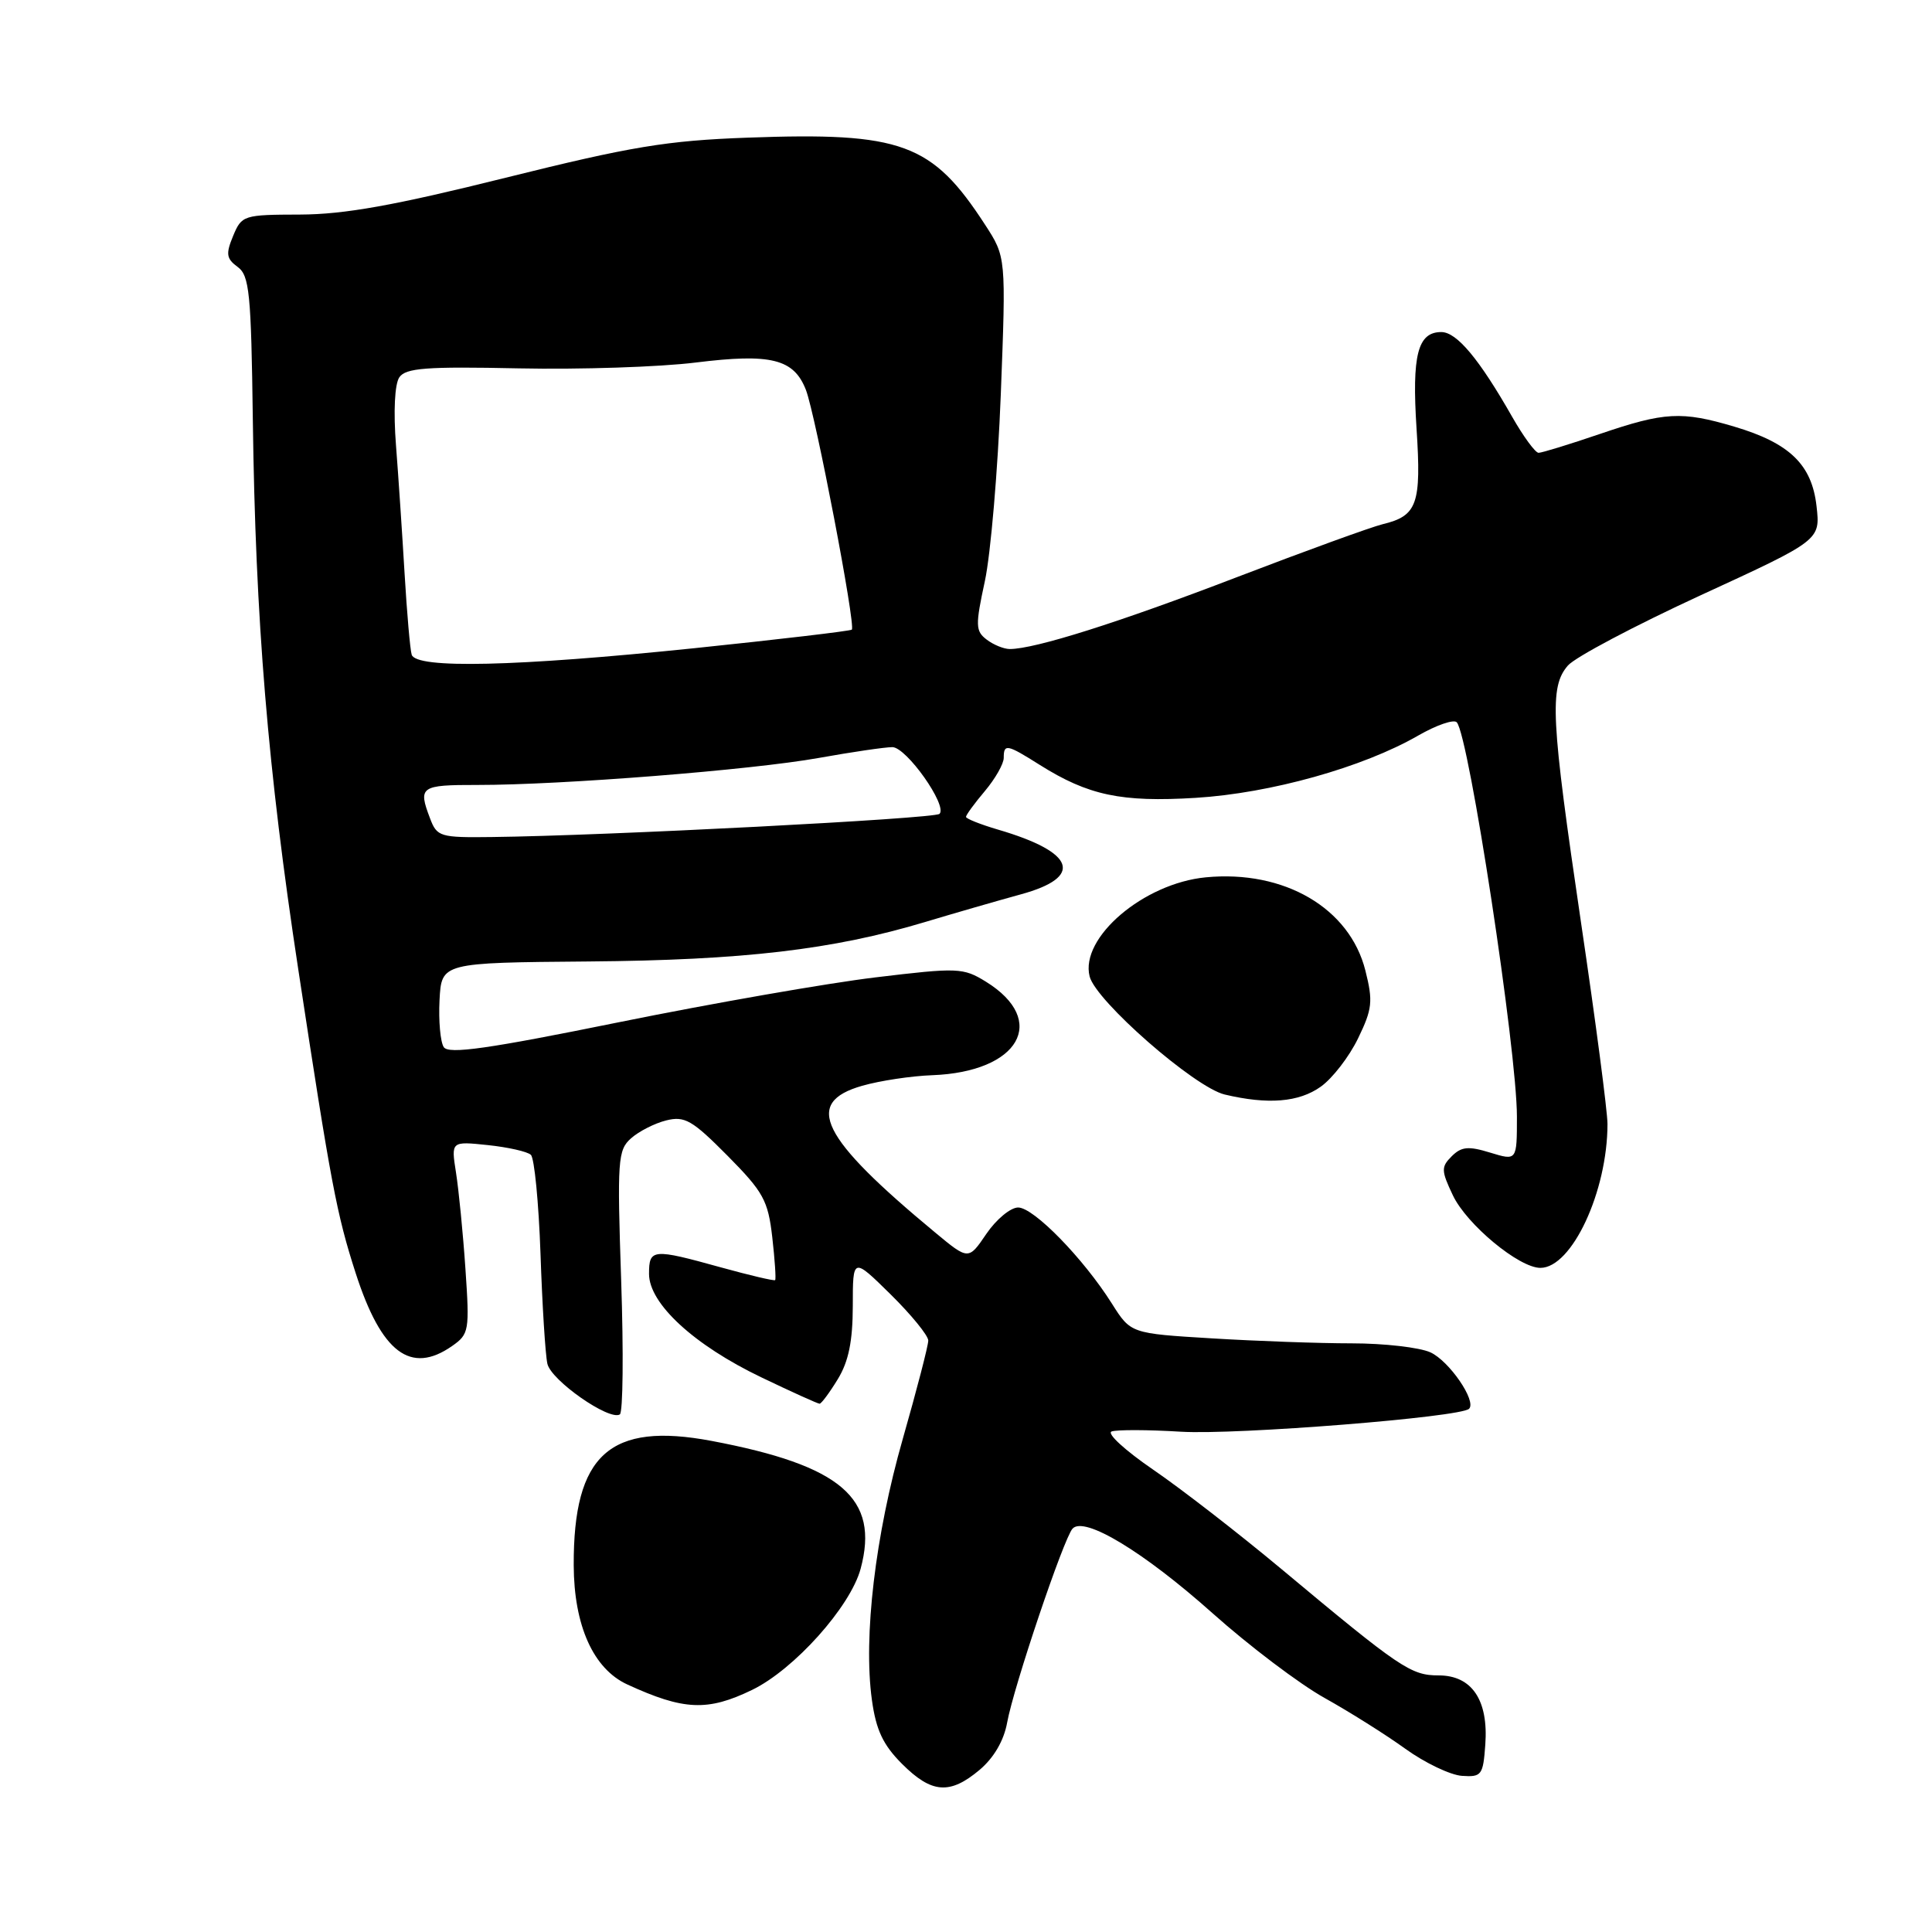 <?xml version="1.0" encoding="UTF-8" standalone="no"?>
<!DOCTYPE svg PUBLIC "-//W3C//DTD SVG 1.1//EN" "http://www.w3.org/Graphics/SVG/1.1/DTD/svg11.dtd" >
<svg xmlns="http://www.w3.org/2000/svg" xmlns:xlink="http://www.w3.org/1999/xlink" version="1.1" viewBox="0 0 256 256">
 <g >
 <path fill="currentColor"
d=" M 129.81 234.51 C 131.69 232.92 133.02 230.64 133.45 228.26 C 134.31 223.51 140.95 203.82 142.12 202.55 C 143.68 200.86 151.53 205.61 160.68 213.77 C 165.53 218.10 172.20 223.14 175.50 224.98 C 178.80 226.82 183.62 229.85 186.21 231.72 C 188.80 233.59 192.18 235.20 193.71 235.31 C 196.32 235.49 196.52 235.22 196.81 231.17 C 197.24 225.27 195.03 222.00 190.63 222.00 C 186.95 222.00 185.55 221.06 169.80 207.91 C 164.13 203.18 156.48 197.25 152.79 194.73 C 149.10 192.20 146.62 189.94 147.29 189.68 C 147.96 189.43 152.10 189.44 156.50 189.71 C 163.86 190.15 193.55 187.79 194.66 186.67 C 195.68 185.65 192.03 180.33 189.53 179.19 C 188.09 178.54 183.40 178.00 179.11 178.00 C 174.82 178.00 166.48 177.70 160.57 177.34 C 149.83 176.69 149.83 176.69 147.33 172.73 C 143.55 166.74 136.97 160.00 134.91 160.00 C 133.90 160.00 132.01 161.57 130.70 163.49 C 128.33 166.98 128.33 166.98 123.92 163.32 C 108.70 150.71 106.41 146.10 114.25 143.87 C 116.59 143.20 120.76 142.57 123.53 142.47 C 135.06 142.04 138.96 135.23 130.64 130.08 C 127.62 128.22 126.95 128.19 115.99 129.51 C 109.67 130.27 94.40 132.94 82.06 135.44 C 64.64 138.98 59.44 139.72 58.80 138.75 C 58.35 138.06 58.10 135.26 58.24 132.53 C 58.50 127.56 58.50 127.56 78.00 127.40 C 98.50 127.23 110.36 125.84 122.55 122.18 C 126.37 121.03 132.09 119.38 135.25 118.51 C 143.65 116.22 142.50 112.93 132.25 109.93 C 129.91 109.24 128.00 108.48 128.00 108.24 C 128.00 107.99 129.12 106.45 130.50 104.82 C 131.88 103.18 133.00 101.21 133.00 100.42 C 133.00 98.52 133.41 98.60 137.77 101.35 C 144.21 105.40 148.58 106.32 158.43 105.72 C 168.36 105.11 180.60 101.68 187.91 97.47 C 190.34 96.07 192.65 95.28 193.03 95.71 C 194.65 97.51 201.00 139.19 201.00 147.96 C 201.00 153.81 201.00 153.81 197.46 152.73 C 194.57 151.84 193.65 151.93 192.36 153.21 C 190.94 154.63 190.96 155.11 192.51 158.38 C 194.34 162.25 201.28 168.00 204.11 168.00 C 208.28 168.00 213.00 157.87 213.00 148.93 C 213.00 147.29 211.43 135.30 209.50 122.29 C 205.50 95.21 205.28 91.05 207.75 88.19 C 208.71 87.08 216.64 82.89 225.36 78.87 C 241.21 71.58 241.21 71.58 240.70 67.07 C 240.08 61.56 237.14 58.71 229.80 56.53 C 222.82 54.46 220.57 54.58 212.00 57.50 C 207.96 58.88 204.30 60.00 203.87 60.00 C 203.44 60.00 201.87 57.86 200.38 55.25 C 196.00 47.56 193.03 44.00 190.98 44.00 C 187.85 44.00 187.07 47.04 187.70 56.80 C 188.35 66.81 187.80 68.35 183.21 69.46 C 181.72 69.82 172.99 72.99 163.81 76.51 C 148.24 82.49 137.12 86.00 133.80 86.00 C 133.02 86.00 131.64 85.44 130.74 84.75 C 129.25 83.62 129.23 82.88 130.50 77.00 C 131.27 73.42 132.22 62.30 132.61 52.28 C 133.31 34.06 133.31 34.06 130.53 29.78 C 123.50 18.95 119.50 17.49 99.05 18.24 C 88.34 18.63 83.64 19.41 67.00 23.55 C 52.24 27.23 45.62 28.41 39.78 28.43 C 32.26 28.45 32.03 28.52 30.89 31.26 C 29.90 33.65 29.99 34.27 31.49 35.37 C 33.05 36.51 33.28 38.83 33.50 55.58 C 33.85 82.22 35.48 101.93 39.53 128.50 C 43.84 156.83 44.61 160.90 47.13 168.70 C 50.54 179.26 54.42 182.19 59.91 178.35 C 62.16 176.78 62.23 176.32 61.67 168.10 C 61.35 163.37 60.78 157.64 60.42 155.36 C 59.77 151.22 59.77 151.22 64.63 151.73 C 67.31 152.01 69.88 152.59 70.34 153.02 C 70.81 153.44 71.38 159.35 71.62 166.14 C 71.85 172.94 72.26 179.49 72.53 180.70 C 73.01 182.90 80.72 188.29 82.13 187.42 C 82.55 187.16 82.63 179.20 82.31 169.72 C 81.77 153.70 81.86 152.38 83.62 150.83 C 84.65 149.91 86.75 148.84 88.28 148.46 C 90.73 147.85 91.73 148.43 96.39 153.13 C 101.16 157.95 101.77 159.06 102.33 163.94 C 102.67 166.93 102.84 169.49 102.71 169.62 C 102.58 169.75 99.34 168.99 95.51 167.93 C 86.46 165.42 86.00 165.46 86.00 168.80 C 86.00 172.74 91.97 178.24 100.89 182.51 C 104.89 184.43 108.36 186.00 108.60 186.00 C 108.83 186.00 109.92 184.54 111.01 182.75 C 112.45 180.40 112.99 177.71 113.00 173.04 C 113.00 166.58 113.00 166.58 118.00 171.50 C 120.75 174.21 123.00 176.97 123.00 177.63 C 123.00 178.30 121.48 184.16 119.62 190.67 C 115.97 203.44 114.38 216.87 115.53 225.24 C 116.08 229.24 117.01 231.21 119.52 233.72 C 123.45 237.65 125.86 237.83 129.81 234.51 Z  M 99.66 223.92 C 105.23 221.22 112.68 212.91 114.04 207.86 C 116.55 198.53 111.47 194.18 94.30 190.93 C 80.80 188.38 75.97 192.73 76.02 207.40 C 76.05 215.41 78.62 221.13 83.12 223.20 C 90.60 226.64 93.76 226.78 99.66 223.92 Z  M 175.01 143.99 C 176.56 142.89 178.78 140.01 179.95 137.59 C 181.84 133.70 181.95 132.68 180.92 128.60 C 178.84 120.32 170.16 115.25 159.78 116.25 C 151.54 117.04 143.09 124.24 144.38 129.38 C 145.20 132.64 158.29 144.08 162.28 145.03 C 168.01 146.39 172.11 146.06 175.01 143.99 Z  M 56.98 108.43 C 55.38 104.23 55.70 104.00 63.25 104.01 C 74.39 104.02 99.58 102.03 108.50 100.43 C 112.90 99.64 117.28 99.00 118.24 99.00 C 120.10 99.00 125.58 106.75 124.49 107.84 C 123.86 108.48 80.16 110.74 65.23 110.91 C 58.30 111.00 57.90 110.88 56.98 108.43 Z  M 54.55 86.75 C 54.34 86.06 53.92 81.22 53.61 76.00 C 53.30 70.78 52.79 63.12 52.47 59.00 C 52.12 54.52 52.30 50.90 52.91 50.00 C 53.76 48.76 56.46 48.55 68.73 48.81 C 76.87 48.98 87.42 48.63 92.16 48.04 C 102.17 46.80 105.19 47.55 106.79 51.67 C 108.06 54.97 113.42 82.93 112.87 83.43 C 112.67 83.61 103.28 84.72 92.00 85.89 C 68.36 88.33 55.13 88.64 54.55 86.75 Z "/>
</g>
</svg>